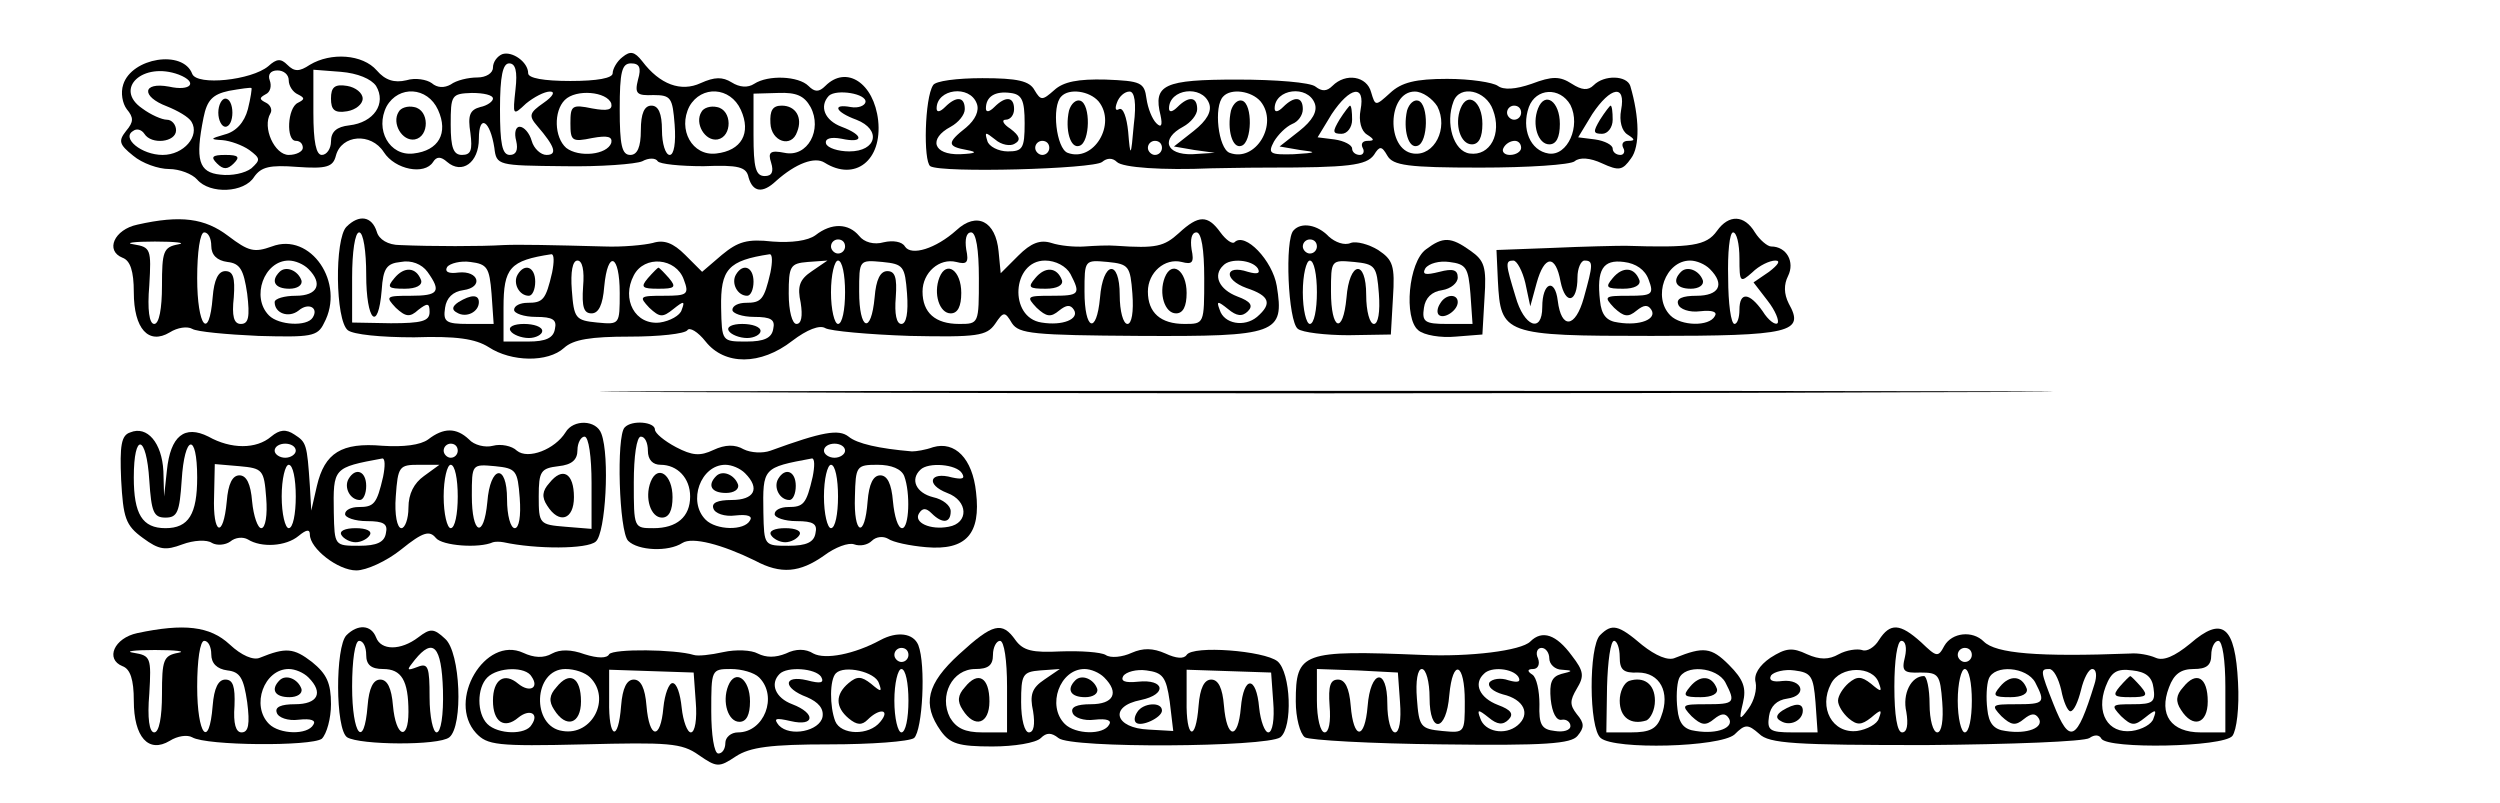 <?xml version="1.0" standalone="no"?>
<!DOCTYPE svg PUBLIC "-//W3C//DTD SVG 20010904//EN"
 "http://www.w3.org/TR/2001/REC-SVG-20010904/DTD/svg10.dtd">
<svg version="1.0" xmlns="http://www.w3.org/2000/svg"
 width="355pt" height="114pt" viewBox="0 0 355 114"
 preserveAspectRatio="xMidYMid meet">
<g transform="translate(0,114) scale(0.1,-0.1)"
fill="#000000" stroke="none">
<path d="M713 1063 c-7 -3 -13 -11 -13 -19 0 -8 -10 -14 -22 -14 -13 0 -30 -4
-38 -10 -9 -5 -19 -5 -27 2 -7 5 -23 8 -36 4 -17 -4 -30 0 -42 14 -20 23 -65
26 -95 8 -15 -10 -22 -10 -32 0 -9 9 -15 9 -27 -2 -24 -20 -101 -28 -108 -11
-13 35 -86 23 -98 -15 -4 -12 -1 -27 5 -35 10 -12 10 -18 -1 -31 -11 -14 -10
-19 10 -35 13 -11 36 -19 51 -19 15 0 33 -7 40 -15 18 -21 67 -19 81 4 10 14
22 17 61 14 42 -3 51 0 55 16 8 30 50 33 68 5 16 -25 58 -33 70 -14 5 8 11 8
20 0 21 -18 45 -1 45 33 0 36 16 26 22 -13 3 -25 5 -25 98 -26 52 -1 103 3
112 7 9 5 19 5 22 0 3 -4 32 -7 65 -7 50 2 61 -1 64 -16 6 -21 20 -23 39 -5
28 25 55 35 69 26 43 -27 82 3 76 60 -6 53 -45 79 -75 49 -9 -9 -15 -9 -24 0
-14 14 -57 16 -77 3 -9 -6 -21 -5 -32 2 -13 8 -24 8 -44 -1 -28 -13 -58 -2
-83 31 -11 14 -17 15 -28 6 -8 -6 -14 -17 -14 -23 0 -7 -22 -11 -60 -11 -38 0
-60 4 -60 11 0 16 -23 32 -37 27z m19 -50 c-4 -37 -4 -38 15 -20 11 9 26 17
34 17 8 0 4 -7 -9 -16 -20 -14 -22 -18 -9 -33 25 -29 29 -41 13 -41 -8 0 -18
9 -21 20 -3 11 -11 20 -17 20 -6 0 -8 -9 -5 -20 3 -13 0 -20 -9 -20 -11 0 -14
16 -14 65 0 47 4 65 13 65 9 0 12 -11 9 -37z m174 14 c-5 -20 -2 -23 22 -22
25 0 27 -4 30 -42 2 -26 -1 -43 -7 -43 -6 0 -11 16 -11 35 0 24 -5 35 -15 35
-10 0 -15 -11 -15 -35 0 -24 -5 -35 -15 -35 -12 0 -15 14 -15 65 0 53 3 65 16
65 12 0 15 -6 10 -23z m-652 7 c28 -11 17 -24 -14 -17 -38 7 -40 -14 -3 -28
15 -6 31 -15 35 -22 12 -20 -11 -47 -41 -47 -30 0 -59 24 -42 34 5 4 12 2 16
-4 10 -16 45 -12 45 5 0 8 -6 15 -13 15 -7 0 -23 7 -35 16 -41 28 1 67 52 48z
m156 -8 c0 -8 6 -17 13 -20 10 -5 10 -7 0 -12 -15 -7 -17 -54 -3 -54 6 0 10
-4 10 -10 0 -5 -9 -10 -20 -10 -20 0 -38 39 -26 59 3 5 0 12 -6 15 -10 5 -10
7 -1 12 7 3 9 12 6 20 -3 8 1 14 11 14 9 0 16 -6 16 -14z m124 -8 c15 -25 -3
-52 -38 -56 -18 -2 -26 -9 -26 -23 0 -10 -6 -19 -13 -19 -8 0 -12 18 -12 60
l0 61 39 -3 c24 -2 43 -10 50 -20z m-182 -33 c-5 -19 -17 -32 -33 -36 -21 -6
-21 -7 -3 -8 11 -1 28 -7 38 -14 16 -12 16 -14 3 -26 -9 -7 -28 -11 -44 -9
-31 3 -36 21 -24 81 5 25 13 33 36 38 17 3 31 5 32 4 1 0 -1 -14 -5 -30z m270
-1 c15 -33 1 -58 -35 -62 -34 -4 -55 34 -38 67 17 30 58 28 73 -5z m78 16 c0
-4 -8 -10 -18 -12 -15 -4 -18 -12 -14 -37 3 -24 1 -31 -12 -31 -12 0 -16 10
-16 43 0 42 1 44 30 45 17 0 30 -3 30 -8z m168 -7 c2 -9 -5 -11 -27 -7 -29 6
-31 4 -31 -21 0 -25 2 -27 31 -21 22 4 29 2 27 -7 -6 -17 -46 -21 -64 -7 -17
15 -18 52 -2 68 16 16 60 12 66 -5z m184 -9 c15 -33 1 -58 -35 -62 -34 -4 -55
34 -38 67 17 30 58 28 73 -5z m99 4 c17 -32 -4 -72 -37 -65 -20 4 -24 1 -19
-14 4 -13 1 -19 -9 -19 -13 0 -16 12 -16 58 l0 59 35 1 c26 1 37 -4 46 -20z
m78 7 c-1 -5 -10 -9 -21 -7 -27 5 -22 -7 8 -18 36 -14 29 -45 -10 -45 -16 0
-31 5 -33 11 -2 7 6 10 22 7 32 -7 32 5 0 17 -24 9 -32 29 -18 44 11 10 54 3
52 -9z"/>
<path d="M470 1000 c0 -16 5 -21 23 -18 12 2 22 10 22 18 0 8 -10 16 -22 18
-18 3 -23 -2 -23 -18z"/>
<path d="M310 980 c0 -11 5 -20 10 -20 6 0 10 9 10 20 0 11 -4 20 -10 20 -5 0
-10 -9 -10 -20z"/>
<path d="M308 908 c9 -9 15 -9 24 0 9 9 7 12 -12 12 -19 0 -21 -3 -12 -12z"/>
<path d="M566 981 c-10 -16 5 -42 23 -39 21 4 21 42 -1 46 -9 2 -19 -1 -22 -7z"/>
<path d="M996 981 c-10 -16 5 -42 23 -39 21 4 21 42 -1 46 -9 2 -19 -1 -22 -7z"/>
<path d="M1094 965 c1 -26 30 -36 38 -12 8 20 -2 37 -22 37 -13 0 -17 -7 -16
-25z"/>
<path d="M1325 1019 c-12 -18 -14 -108 -4 -115 16 -10 232 -4 244 6 7 6 15 6
21 0 8 -8 65 -12 134 -9 8 0 44 1 80 1 115 0 140 3 151 18 8 13 11 13 19 -1 8
-14 29 -17 132 -17 68 0 128 4 134 9 7 6 22 5 39 -3 24 -11 29 -10 41 7 13 17
12 59 -1 103 -5 15 -37 16 -52 1 -8 -8 -17 -7 -31 2 -17 11 -28 11 -57 0 -23
-8 -40 -9 -48 -3 -7 5 -39 10 -72 10 -45 0 -65 -5 -81 -20 -21 -19 -21 -19
-27 1 -6 23 -36 28 -55 9 -8 -8 -15 -8 -24 -1 -7 6 -57 10 -111 10 -104 0
-120 -7 -109 -51 3 -14 1 -18 -6 -11 -6 6 -12 21 -14 35 -3 23 -8 25 -58 27
-39 1 -60 -3 -73 -15 -17 -15 -19 -15 -28 0 -7 13 -24 17 -74 17 -36 0 -67 -4
-70 -10z m62 -26 c4 -10 -2 -23 -15 -34 -28 -22 -27 -27 1 -32 16 -3 13 -5
-10 -6 -38 -1 -45 22 -13 39 11 6 20 17 20 25 0 18 -12 19 -28 3 -7 -7 -12 -8
-12 -2 0 28 47 34 57 7z m68 -28 c0 -36 -3 -40 -24 -40 -13 0 -27 7 -29 15 -4
13 -3 13 11 2 9 -8 22 -10 28 -6 9 5 7 11 -6 21 -11 7 -13 13 -7 13 7 0 12 7
12 15 0 18 -12 19 -28 3 -7 -7 -12 -8 -12 -2 0 17 13 25 35 22 16 -2 20 -10
20 -43z m105 31 c26 -32 -7 -87 -44 -73 -16 6 -23 66 -9 80 11 12 40 8 53 -7z
m50 -33 c-4 -47 -5 -47 -8 -10 -2 20 -7 35 -13 32 -5 -3 -6 1 -3 9 3 9 11 16
18 16 7 0 10 -16 6 -47z m107 30 c4 -11 -3 -24 -22 -39 l-28 -22 29 -5 29 -4
-32 -2 c-38 -1 -45 22 -13 39 11 6 20 17 20 25 0 18 -12 19 -28 3 -7 -7 -12
-8 -12 -2 0 28 47 34 57 7z m73 3 c26 -32 -7 -87 -44 -73 -16 6 -23 66 -9 80
11 12 40 8 53 -7z m77 -3 c4 -11 -3 -24 -22 -39 l-28 -22 29 -5 c25 -3 24 -4
-9 -6 -34 -1 -37 1 -28 18 6 10 17 21 26 25 8 3 15 12 15 21 0 18 -12 19 -28
3 -7 -7 -12 -8 -12 -2 0 28 47 34 57 7z m65 -9 c-3 -16 1 -30 9 -35 11 -7 11
-9 1 -9 -7 0 -10 -4 -7 -10 3 -5 1 -10 -4 -10 -6 0 -11 4 -11 9 0 5 -11 11
-25 13 l-24 3 20 33 c26 39 48 43 41 6z m109 5 c16 -31 -4 -71 -34 -67 -39 5
-37 88 2 88 11 0 25 -10 32 -21z m79 -5 c13 -34 -4 -66 -33 -62 -23 3 -35 43
-23 74 9 24 46 16 56 -12z m110 7 c15 -30 -4 -73 -31 -69 -26 4 -39 35 -28 66
10 27 44 29 59 3z m72 -7 c-3 -16 1 -30 9 -35 11 -7 11 -9 1 -9 -7 0 -10 -4
-7 -10 3 -5 1 -10 -4 -10 -6 0 -11 4 -11 9 0 5 -11 11 -25 13 l-24 3 20 33
c26 39 48 43 41 6z m-142 -4 c0 -5 -4 -10 -10 -10 -5 0 -10 5 -10 10 0 6 5 10
10 10 6 0 10 -4 10 -10z m-670 -50 c0 -5 -4 -10 -10 -10 -5 0 -10 5 -10 10 0
6 5 10 10 10 6 0 10 -4 10 -10z m160 0 c0 -5 -4 -10 -10 -10 -5 0 -10 5 -10
10 0 6 5 10 10 10 6 0 10 -4 10 -10z m510 0 c0 -5 -7 -10 -16 -10 -8 0 -12 5
-9 10 3 6 10 10 16 10 5 0 9 -4 9 -10z"/>
<path d="M1518 983 c-6 -27 2 -55 15 -50 15 5 16 59 1 64 -6 2 -13 -4 -16 -14z"/>
<path d="M1748 983 c-6 -27 2 -55 15 -50 15 5 16 59 1 64 -6 2 -13 -4 -16 -14z"/>
<path d="M1902 970 c-10 -17 -10 -20 3 -20 8 0 15 9 15 20 0 11 -1 20 -3 20
-1 0 -8 -9 -15 -20z"/>
<path d="M1998 983 c-6 -27 2 -55 15 -50 15 5 16 59 1 64 -6 2 -13 -4 -16 -14z"/>
<path d="M2074 986 c-9 -23 0 -51 16 -51 10 0 15 10 15 29 0 32 -21 47 -31 22z"/>
<path d="M2184 986 c-9 -23 0 -51 16 -51 10 0 15 10 15 29 0 32 -21 47 -31 22z"/>
<path d="M2272 970 c-10 -17 -10 -20 3 -20 8 0 15 9 15 20 0 11 -1 20 -3 20
-1 0 -8 -9 -15 -20z"/>
<path d="M195 821 c-33 -7 -46 -37 -21 -47 11 -4 16 -19 16 -49 0 -52 21 -75
51 -57 11 7 25 9 32 5 6 -4 49 -8 94 -10 74 -2 84 -1 93 18 31 57 -19 130 -74
109 -25 -9 -33 -7 -62 15 -33 25 -67 30 -129 16z m105 -30 c0 -13 8 -21 23
-23 18 -2 23 -11 28 -45 4 -33 2 -43 -9 -43 -10 0 -13 11 -10 38 2 28 -1 37
-12 37 -10 0 -16 -12 -18 -37 -5 -63 -22 -42 -22 27 0 37 4 65 10 65 6 0 10
-9 10 -19z m-47 2 c-21 -4 -23 -10 -23 -59 0 -32 -4 -54 -11 -54 -7 0 -10 20
-7 55 3 51 2 54 -22 58 -14 2 0 4 30 4 30 0 45 -2 33 -4z m185 -35 c21 -21 13
-38 -18 -38 -16 0 -30 -4 -30 -9 0 -16 20 -23 34 -12 14 12 29 4 20 -10 -8
-13 -48 -11 -62 3 -26 26 -7 78 28 78 9 0 21 -5 28 -12z"/>
<path d="M397 754 c-13 -13 -7 -24 14 -24 11 0 19 5 17 12 -5 14 -22 21 -31
12z"/>
<path d="M492 818 c-17 -17 -16 -133 2 -147 8 -6 46 -10 94 -10 60 2 87 -2
106 -14 32 -21 84 -22 107 -1 13 12 38 16 93 16 42 0 78 4 82 9 3 5 15 -2 26
-16 27 -34 78 -34 123 1 21 16 39 23 47 18 7 -4 61 -9 120 -11 96 -2 109 0
121 17 12 18 14 18 24 1 10 -15 30 -17 181 -18 196 -1 206 3 195 71 -6 36 -45
77 -60 62 -3 -3 -12 3 -20 14 -18 25 -31 25 -59 -1 -21 -19 -32 -22 -89 -18
-11 1 -31 0 -45 -1 -14 -1 -35 1 -47 5 -16 5 -29 0 -47 -18 l-25 -25 -3 31
c-4 43 -31 57 -60 30 -29 -26 -64 -37 -73 -23 -4 7 -17 9 -30 6 -14 -4 -28 0
-35 9 -15 18 -39 19 -62 1 -11 -8 -34 -11 -61 -9 -36 4 -49 0 -72 -19 l-28
-24 -24 24 c-17 17 -30 22 -46 17 -12 -3 -43 -6 -69 -5 -74 2 -121 3 -143 2
-32 -2 -102 -2 -147 0 -17 0 -30 8 -33 19 -7 22 -25 25 -43 7z m28 -68 c0 -66
17 -83 22 -22 2 31 7 38 27 40 15 3 30 -3 38 -14 20 -28 16 -34 -24 -34 -35 0
-36 -1 -21 -17 14 -13 20 -14 32 -3 13 10 16 10 16 -3 0 -13 -11 -16 -55 -16
l-55 1 0 64 c0 36 4 64 10 64 6 0 10 -27 10 -60z m870 -5 c0 -65 0 -65 -28
-65 -34 0 -52 16 -52 46 0 27 24 48 48 42 15 -4 18 -1 14 18 -2 14 0 24 7 24
7 0 11 -24 11 -65z m320 0 c0 -65 0 -65 -28 -65 -34 0 -52 16 -52 46 0 27 24
48 48 42 15 -4 18 -1 14 18 -2 14 0 24 7 24 7 0 11 -24 11 -65z m-510 45 c0
-5 -4 -10 -10 -10 -5 0 -10 5 -10 10 0 6 5 10 10 10 6 0 10 -4 10 -10z m-416
-37 c-9 -39 -13 -43 -35 -43 -10 0 -19 -4 -19 -10 0 -5 14 -10 31 -10 24 0 30
-4 27 -17 -2 -13 -13 -18 -38 -18 l-35 0 0 48 c0 57 9 67 68 76 4 0 4 -11 1
-26z m310 0 c-9 -39 -13 -43 -35 -43 -10 0 -19 -4 -19 -10 0 -5 14 -10 31 -10
24 0 30 -4 27 -17 -2 -13 -13 -18 -38 -18 -35 0 -35 0 -36 48 -1 55 10 67 69
76 4 0 4 -11 1 -26z m-396 -30 l3 -43 -36 0 c-32 0 -36 3 -33 23 2 14 11 23
26 25 29 4 22 28 -7 25 -14 -2 -20 1 -16 8 4 5 19 9 33 7 24 -3 27 -8 30 -45z
m130 10 c-2 -29 1 -38 12 -38 10 0 16 12 18 38 5 53 22 46 22 -9 0 -45 0 -45
-32 -42 -31 3 -33 6 -36 46 -2 26 1 42 8 42 7 0 10 -14 8 -37z m143 10 c8 -21
5 -23 -28 -23 -35 0 -36 -1 -21 -17 15 -14 19 -14 34 -2 15 12 17 12 12 -1 -2
-8 -17 -16 -31 -18 -35 -4 -55 33 -37 67 15 29 60 25 71 -6z m182 12 c-18 -12
-21 -22 -16 -45 3 -19 1 -30 -6 -30 -6 0 -11 18 -11 43 0 39 2 43 27 45 l28 2
-22 -15z m47 -30 c0 -25 -4 -45 -10 -45 -5 0 -10 20 -10 45 0 25 5 45 10 45 6
0 10 -20 10 -45z m88 -2 c2 -27 -1 -43 -8 -43 -7 0 -10 14 -8 38 2 28 -1 37
-12 37 -10 0 -16 -12 -18 -37 -5 -54 -22 -47 -22 8 0 45 0 45 33 42 30 -3 32
-6 35 -45z m232 28 c15 -29 13 -31 -27 -31 -35 0 -36 -1 -21 -17 14 -13 20
-14 32 -4 10 8 16 9 21 1 8 -13 -16 -23 -46 -18 -47 7 -42 88 5 88 15 0 30 -8
36 -19z m88 -28 c2 -26 -1 -43 -7 -43 -6 0 -11 18 -11 41 0 52 -24 48 -28 -4
-5 -53 -22 -46 -22 9 0 45 0 45 33 42 30 -3 32 -6 35 -45z m178 36 c4 -7 0 -9
-14 -5 -33 11 -35 -11 -2 -23 33 -11 37 -22 15 -41 -18 -15 -47 -10 -53 10 -5
13 -3 13 12 1 12 -10 20 -11 28 -3 8 8 4 14 -15 21 -26 10 -35 30 -20 44 10
11 41 8 49 -4z"/>
<path d="M560 745 c-11 -13 -9 -15 15 -15 16 0 25 5 23 12 -7 19 -24 20 -38 3z"/>
<path d="M1334 746 c-9 -23 0 -51 16 -51 10 0 15 10 15 29 0 32 -21 47 -31 22z"/>
<path d="M1654 746 c-9 -23 0 -51 16 -51 10 0 15 10 15 29 0 32 -21 47 -31 22z"/>
<path d="M735 750 c-7 -12 2 -30 16 -30 5 0 9 9 9 20 0 21 -15 27 -25 10z"/>
<path d="M725 670 c3 -5 15 -10 26 -10 10 0 19 5 19 10 0 6 -12 10 -26 10 -14
0 -23 -4 -19 -10z"/>
<path d="M1045 750 c-7 -12 2 -30 16 -30 5 0 9 9 9 20 0 21 -15 27 -25 10z"/>
<path d="M1035 670 c3 -5 15 -10 26 -10 10 0 19 5 19 10 0 6 -12 10 -26 10
-14 0 -23 -4 -19 -10z"/>
<path d="M651 711 c-9 -6 -10 -11 -2 -15 13 -8 31 1 31 15 0 11 -11 11 -29 0z"/>
<path d="M920 745 c-11 -13 -8 -15 15 -15 23 0 26 2 15 15 -7 8 -14 15 -15 15
-1 0 -8 -7 -15 -15z"/>
<path d="M1470 745 c-11 -13 -9 -15 15 -15 16 0 25 5 23 12 -7 19 -24 20 -38
3z"/>
<path d="M2438 812 c-15 -21 -36 -24 -130 -21 -13 0 -59 -1 -103 -3 l-80 -3 2
-44 c4 -76 8 -78 218 -78 199 0 218 5 195 46 -7 14 -7 27 -1 39 10 20 -2 42
-24 42 -5 0 -16 9 -23 20 -15 25 -37 26 -54 2z m32 -39 c0 -34 1 -35 18 -20
10 10 25 17 33 17 8 0 4 -6 -9 -16 l-22 -15 20 -26 c11 -14 17 -29 14 -32 -3
-3 -13 4 -21 17 -19 27 -33 28 -33 2 0 -11 -3 -20 -7 -20 -5 0 -9 29 -9 65 -1
36 2 65 7 65 5 0 9 -16 9 -37z m-304 -35 l7 -33 9 33 c11 40 27 41 34 2 7 -34
24 -30 24 6 0 13 5 24 10 24 13 0 12 -6 -1 -53 -12 -43 -32 -45 -37 -4 -4 33
-22 26 -22 -9 0 -38 -26 -28 -38 15 -14 46 -15 51 -3 51 5 0 13 -15 17 -32z
m175 5 c8 -21 5 -23 -28 -23 -35 0 -36 -1 -21 -17 14 -13 20 -14 32 -4 10 8
16 9 21 1 8 -13 -16 -23 -47 -18 -17 2 -24 11 -26 31 -5 44 4 59 34 55 17 -2
30 -11 35 -25z m87 15 c22 -22 13 -38 -19 -38 -20 0 -29 -4 -26 -12 2 -7 16
-12 31 -10 18 2 25 -1 21 -7 -8 -15 -48 -14 -63 1 -26 26 -7 78 28 78 9 0 21
-5 28 -12z"/>
<path d="M2290 745 c-11 -13 -9 -15 15 -15 16 0 25 5 23 12 -7 19 -24 20 -38
3z"/>
<path d="M2387 754 c-13 -13 -7 -24 14 -24 11 0 19 5 17 12 -5 14 -22 21 -31
12z"/>
<path d="M1837 813 c-13 -12 -8 -130 6 -140 6 -5 39 -9 72 -9 l60 1 3 52 c3
46 0 54 -21 68 -13 8 -31 13 -39 10 -9 -4 -22 1 -31 9 -16 17 -39 21 -50 9z
m33 -23 c0 -5 -4 -10 -10 -10 -5 0 -10 5 -10 10 0 6 5 10 10 10 6 0 10 -4 10
-10z m0 -65 c0 -25 -4 -45 -10 -45 -5 0 -10 20 -10 45 0 25 5 45 10 45 6 0 10
-20 10 -45z m88 -2 c2 -26 -1 -43 -7 -43 -6 0 -11 18 -11 41 0 52 -24 48 -28
-4 -5 -53 -22 -46 -22 9 0 45 0 45 33 42 30 -3 32 -6 35 -45z"/>
<path d="M2025 786 c-25 -18 -32 -98 -11 -115 8 -7 32 -11 53 -9 l38 3 3 52
c3 44 0 53 -20 67 -28 20 -39 20 -63 2z m63 -63 l3 -43 -36 0 c-32 0 -36 3
-33 23 2 14 11 23 26 25 12 2 22 10 22 18 0 11 -7 13 -26 8 -20 -5 -25 -4 -20
5 5 7 20 11 34 9 24 -3 27 -8 30 -45z"/>
<path d="M2045 709 c-4 -6 -5 -13 -2 -16 7 -7 27 6 27 18 0 12 -17 12 -25 -2z"/>
<path d="M1047 583 c457 -2 1209 -2 1670 0 461 1 87 2 -832 2 -919 0 -1296 -1
-838 -2z"/>
<path d="M803 526 c-15 -24 -53 -39 -69 -26 -7 7 -23 10 -34 7 -11 -3 -27 1
-34 9 -18 17 -36 17 -58 0 -11 -8 -35 -11 -65 -9 -58 5 -82 -10 -93 -57 l-8
-35 -2 35 c-4 60 -5 62 -22 73 -12 8 -21 7 -33 -3 -21 -18 -57 -18 -89 0 -34
17 -54 1 -59 -48 l-4 -37 -1 36 c-2 40 -23 65 -47 55 -13 -4 -15 -19 -13 -67
3 -54 6 -65 31 -83 23 -17 32 -18 56 -9 16 6 35 7 42 2 7 -4 19 -3 26 2 7 6
18 7 25 3 19 -12 54 -10 72 5 11 9 16 10 16 2 0 -20 40 -51 66 -51 14 0 43 13
64 30 31 25 40 27 49 16 9 -11 61 -15 81 -6 3 1 10 1 15 0 46 -10 119 -10 131
1 14 12 20 121 8 153 -7 20 -40 21 -51 2z m37 -72 l0 -65 -37 3 c-37 3 -38 4
-38 43 0 36 3 40 28 43 19 2 27 9 27 23 0 10 5 19 10 19 6 0 10 -29 10 -66z
m-628 4 c3 -45 6 -53 23 -53 17 0 20 8 23 53 4 65 22 69 22 4 0 -52 -12 -72
-45 -72 -33 0 -45 20 -45 72 0 65 18 61 22 -4z m208 42 c0 -5 -7 -10 -15 -10
-8 0 -15 5 -15 10 0 6 7 10 15 10 8 0 15 -4 15 -10z m230 0 c0 -5 -4 -10 -10
-10 -5 0 -10 5 -10 10 0 6 5 10 10 10 6 0 10 -4 10 -10z m-106 -37 c-9 -39
-13 -43 -35 -43 -10 0 -19 -4 -19 -10 0 -5 14 -10 31 -10 24 0 30 -4 27 -17
-2 -13 -13 -18 -38 -18 -35 0 -35 0 -36 47 -1 64 -1 64 69 77 4 0 4 -11 1 -26z
m-166 -30 c2 -24 -1 -43 -7 -43 -5 0 -11 17 -13 38 -2 25 -8 37 -18 37 -10 0
-16 -12 -18 -37 -5 -54 -20 -47 -18 7 l1 46 35 -3 c33 -3 35 -5 38 -45z m42 2
c0 -25 -4 -45 -10 -45 -5 0 -10 20 -10 45 0 25 5 45 10 45 6 0 10 -20 10 -45z
m182 29 c-14 -10 -22 -25 -22 -45 0 -16 -5 -29 -10 -29 -6 0 -10 19 -8 45 3
43 5 45 33 45 l29 0 -22 -16z m48 -29 c0 -25 -4 -45 -10 -45 -5 0 -10 20 -10
45 0 25 5 45 10 45 6 0 10 -20 10 -45z m88 -2 c2 -26 -1 -43 -7 -43 -6 0 -11
18 -11 41 0 52 -24 48 -28 -4 -5 -53 -22 -46 -22 9 0 45 0 45 33 42 30 -3 32
-6 35 -45z"/>
<path d="M780 454 c-10 -11 -11 -20 -3 -32 17 -27 38 -20 38 12 0 34 -16 44
-35 20z"/>
<path d="M495 460 c-7 -12 2 -30 16 -30 5 0 9 9 9 20 0 21 -15 27 -25 10z"/>
<path d="M485 380 c3 -5 12 -10 20 -10 8 0 17 5 20 10 4 6 -5 10 -20 10 -15 0
-24 -4 -20 -10z"/>
<path d="M887 533 c-12 -12 -8 -148 5 -161 14 -14 57 -16 77 -3 14 9 56 -2
103 -25 37 -20 64 -17 98 7 16 12 35 19 43 16 8 -3 19 -1 25 5 6 6 16 7 23 3
7 -5 31 -10 54 -12 57 -5 78 19 71 78 -5 48 -30 73 -61 64 -11 -4 -24 -6 -30
-6 -47 4 -78 11 -90 21 -14 11 -37 7 -111 -20 -11 -4 -28 -3 -38 2 -12 7 -26
7 -43 -1 -19 -9 -30 -8 -53 4 -17 9 -30 20 -30 25 0 11 -33 14 -43 3z m33 -33
c0 -13 7 -20 18 -20 24 0 42 -19 42 -45 0 -29 -19 -45 -52 -45 -28 0 -28 0
-28 65 0 37 4 65 10 65 6 0 10 -9 10 -20z m280 0 c0 -5 -7 -10 -15 -10 -8 0
-15 5 -15 10 0 6 7 10 15 10 8 0 15 -4 15 -10z m-46 -37 c-9 -39 -13 -43 -35
-43 -10 0 -19 -4 -19 -10 0 -5 14 -10 31 -10 24 0 30 -4 27 -17 -2 -13 -13
-18 -38 -18 -35 0 -35 0 -36 47 -1 64 -1 64 69 77 4 0 4 -11 1 -26z m-96 5
c22 -22 13 -38 -19 -38 -20 0 -29 -4 -26 -12 2 -7 16 -12 31 -10 18 2 25 -1
21 -7 -8 -15 -48 -14 -63 1 -26 26 -7 78 28 78 9 0 21 -5 28 -12z m132 -33 c0
-25 -4 -45 -10 -45 -5 0 -10 20 -10 45 0 25 5 45 10 45 6 0 10 -20 10 -45z
m94 29 c9 -24 7 -74 -3 -74 -6 0 -11 17 -13 38 -2 25 -8 37 -18 37 -10 0 -16
-12 -18 -37 -4 -54 -20 -47 -18 7 1 43 2 45 32 45 20 0 34 -6 38 -16z m82 4
c5 -8 0 -9 -14 -6 -32 9 -38 -10 -7 -22 30 -11 31 -43 2 -48 -26 -5 -50 6 -42
19 5 8 10 8 18 0 15 -15 27 -14 27 3 0 8 -11 17 -25 20 -24 6 -33 25 -18 39
11 11 51 8 59 -5z"/>
<path d="M924 456 c-9 -23 0 -51 16 -51 10 0 15 10 15 29 0 32 -21 47 -31 22z"/>
<path d="M1105 460 c-7 -12 2 -30 16 -30 5 0 9 9 9 20 0 21 -15 27 -25 10z"/>
<path d="M1095 380 c3 -5 12 -10 20 -10 8 0 17 5 20 10 4 6 -5 10 -20 10 -15
0 -24 -4 -20 -10z"/>
<path d="M1017 464 c-13 -13 -7 -24 14 -24 11 0 19 5 17 12 -5 14 -22 21 -31
12z"/>
<path d="M195 241 c-33 -7 -46 -37 -21 -47 11 -4 16 -19 16 -49 0 -52 21 -75
51 -57 11 7 25 9 32 5 20 -12 169 -13 184 -2 7 7 13 29 13 49 0 30 -6 43 -27
60 -26 20 -37 21 -74 6 -9 -4 -26 3 -43 19 -28 26 -65 30 -131 16z m105 -30
c0 -13 8 -21 23 -23 18 -2 23 -11 28 -45 4 -31 2 -43 -8 -43 -8 0 -12 12 -10
38 1 27 -2 37 -13 37 -10 0 -16 -12 -18 -37 -5 -63 -22 -42 -22 27 0 37 4 65
10 65 6 0 10 -9 10 -19z m-47 2 c-21 -4 -23 -10 -23 -59 0 -32 -4 -54 -11 -54
-7 0 -10 20 -7 55 3 51 2 54 -22 58 -14 2 0 4 30 4 30 0 45 -2 33 -4z m185
-35 c22 -22 13 -38 -19 -38 -20 0 -29 -4 -26 -12 2 -7 16 -12 31 -10 18 2 25
-1 21 -7 -8 -15 -48 -14 -63 1 -26 26 -7 78 28 78 9 0 21 -5 28 -12z"/>
<path d="M397 174 c-13 -13 -7 -24 14 -24 11 0 19 5 17 12 -5 14 -22 21 -31
12z"/>
<path d="M492 238 c-16 -16 -16 -134 1 -145 18 -11 130 -12 145 0 20 16 16
121 -6 140 -16 15 -21 15 -38 2 -25 -19 -53 -19 -60 0 -7 18 -26 19 -42 3z
m28 -28 c0 -14 7 -20 24 -20 26 0 36 -16 36 -61 0 -42 -18 -36 -22 9 -2 25 -8
37 -18 37 -10 0 -16 -12 -18 -37 -5 -63 -22 -42 -22 27 0 37 4 65 10 65 6 0
10 -9 10 -20z m109 -50 c1 -36 -3 -60 -9 -60 -5 0 -10 22 -10 50 0 43 -2 49
-17 43 -16 -6 -16 -5 -4 10 26 32 38 20 40 -43z"/>
<path d="M1362 211 c-46 -42 -53 -71 -26 -109 13 -18 25 -22 73 -22 31 0 62 5
69 12 8 8 15 8 25 0 17 -15 295 -13 315 1 18 14 15 92 -4 108 -19 15 -120 23
-129 9 -4 -6 -15 -5 -30 2 -18 8 -32 8 -48 1 -13 -6 -30 -8 -37 -3 -7 4 -35 6
-64 5 -40 -2 -53 1 -64 16 -19 27 -32 24 -80 -20z m68 -46 l0 -65 -35 0 c-25
0 -37 6 -46 21 -16 31 3 69 36 69 18 0 25 5 25 20 0 11 5 20 10 20 6 0 10 -28
10 -65z m53 10 c-18 -12 -21 -22 -16 -45 3 -19 1 -30 -6 -30 -6 0 -11 18 -11
43 0 39 2 43 27 45 l28 2 -22 -15z m85 3 c22 -22 13 -38 -19 -38 -20 0 -29 -4
-26 -12 2 -7 16 -12 31 -10 18 2 25 -1 21 -7 -8 -15 -48 -14 -63 1 -26 26 -7
78 28 78 9 0 21 -5 28 -12z m93 -34 l5 -42 -35 2 c-48 2 -57 33 -11 42 38 8
34 30 -4 26 -19 -2 -25 1 -21 8 4 6 19 10 33 8 23 -3 28 -9 33 -44z m147 -1
c2 -24 -1 -43 -7 -43 -5 0 -11 16 -13 35 -4 46 -22 46 -26 0 -4 -46 -20 -45
-24 3 -2 25 -8 37 -18 37 -10 0 -16 -12 -18 -37 -4 -53 -18 -47 -17 7 l0 44
60 -2 60 -2 3 -42z"/>
<path d="M1370 164 c-10 -11 -11 -20 -3 -32 17 -27 38 -20 38 12 0 34 -16 44
-35 20z"/>
<path d="M1527 174 c-13 -13 -7 -24 14 -24 11 0 19 5 17 12 -5 14 -22 21 -31
12z"/>
<path d="M1615 129 c-4 -6 -5 -12 -2 -15 7 -7 37 7 37 17 0 13 -27 11 -35 -2z"/>
<path d="M2272 238 c-16 -16 -16 -132 1 -146 20 -17 169 -13 190 5 15 15 19
15 35 1 14 -14 51 -16 237 -16 121 1 225 5 232 10 7 5 14 5 17 -1 10 -15 173
-12 186 4 6 8 10 40 8 76 -4 80 -22 95 -68 55 -22 -18 -38 -25 -49 -20 -9 4
-25 7 -36 6 -131 -5 -191 0 -208 17 -16 16 -45 13 -56 -6 -9 -17 -11 -16 -33
5 -30 27 -44 28 -60 3 -6 -10 -17 -17 -24 -14 -7 2 -22 0 -33 -6 -14 -8 -27
-8 -45 0 -21 10 -30 9 -52 -5 -16 -11 -24 -24 -21 -35 2 -10 -2 -26 -10 -37
-13 -18 -14 -17 -8 8 5 21 1 33 -20 54 -25 25 -36 26 -76 10 -10 -5 -28 3 -47
18 -34 29 -43 31 -60 14z m28 -31 c0 -18 5 -23 26 -22 31 0 46 -28 33 -62 -6
-18 -16 -23 -43 -23 l-35 0 1 65 c1 36 5 65 10 65 4 0 8 -10 8 -23z m405 0
c-5 -20 -2 -23 22 -22 26 0 28 -3 31 -42 2 -26 -1 -43 -7 -43 -6 0 -11 18 -11
40 0 22 -4 40 -8 40 -18 0 -31 -25 -25 -51 3 -18 1 -29 -6 -29 -7 0 -11 24
-11 65 0 37 4 65 10 65 6 0 8 -10 5 -23z m455 -42 l0 -65 -35 0 c-42 0 -60 25
-45 64 7 19 17 26 35 26 18 0 25 5 25 20 0 11 5 20 10 20 6 0 10 -28 10 -65z
m-360 45 c0 -5 -4 -10 -10 -10 -5 0 -10 5 -10 10 0 6 5 10 10 10 6 0 10 -4 10
-10z m-350 -39 c15 -29 13 -31 -27 -31 -35 0 -36 -1 -21 -17 14 -13 20 -14 32
-4 10 8 16 9 21 1 8 -13 -16 -23 -47 -18 -17 2 -24 11 -26 31 -2 16 -1 35 2
43 8 21 54 17 66 -5z m128 -28 l3 -43 -36 0 c-32 0 -36 3 -33 23 2 14 11 23
26 25 29 4 22 28 -7 25 -14 -2 -20 1 -16 8 4 5 19 9 33 7 24 -3 27 -8 30 -45z
m90 27 c5 -13 3 -13 -11 -1 -14 11 -20 11 -32 1 -8 -7 -15 -18 -15 -25 0 -7 7
-18 15 -25 12 -10 18 -10 32 1 14 12 16 12 11 -1 -2 -8 -17 -16 -31 -18 -35
-4 -55 33 -37 67 13 26 60 26 68 1z m132 -25 c0 -25 -4 -45 -10 -45 -5 0 -10
20 -10 45 0 25 5 45 10 45 6 0 10 -20 10 -45z m90 26 c15 -29 13 -31 -27 -31
-35 0 -36 -1 -21 -17 14 -13 20 -14 32 -4 10 8 16 9 21 1 8 -13 -16 -23 -47
-18 -17 2 -24 11 -26 31 -2 16 -1 35 2 43 8 21 54 17 66 -5z m37 -11 c3 -16 9
-30 13 -30 5 0 11 14 15 30 4 17 11 30 16 30 6 0 7 -10 3 -22 -25 -81 -35 -86
-58 -28 -19 48 -19 50 -6 50 6 0 13 -13 17 -30z m131 3 c3 -20 -1 -23 -29 -23
-31 0 -32 -1 -17 -17 15 -14 19 -14 34 -2 15 12 17 12 12 -1 -2 -8 -16 -16
-31 -18 -34 -4 -51 26 -37 63 8 21 16 26 38 23 19 -2 28 -9 30 -25z"/>
<path d="M2313 173 c-7 -3 -13 -15 -13 -28 0 -24 16 -35 38 -28 6 3 12 15 12
28 0 24 -16 35 -37 28z"/>
<path d="M3100 164 c-10 -11 -11 -20 -3 -32 17 -27 38 -20 38 12 0 34 -16 44
-35 20z"/>
<path d="M2400 165 c-11 -13 -9 -15 15 -15 16 0 25 5 23 12 -7 19 -24 20 -38
3z"/>
<path d="M2531 131 c-9 -6 -10 -11 -2 -15 13 -8 31 1 31 15 0 11 -11 11 -29 0z"/>
<path d="M2840 165 c-11 -13 -9 -15 15 -15 16 0 25 5 23 12 -7 19 -24 20 -38
3z"/>
<path d="M3010 165 c-11 -13 -8 -15 15 -15 23 0 26 2 15 15 -7 8 -14 15 -15
15 -1 0 -8 -7 -15 -15z"/>
<path d="M1250 231 c-37 -20 -78 -28 -95 -19 -11 7 -25 7 -39 0 -15 -6 -28 -6
-40 0 -9 5 -31 6 -49 2 -18 -4 -36 -6 -42 -4 -26 8 -114 9 -120 1 -3 -6 -16
-6 -35 0 -19 7 -35 7 -46 1 -12 -7 -26 -6 -41 1 -54 25 -109 -68 -67 -114 16
-17 29 -19 153 -16 120 3 139 2 163 -15 26 -18 29 -18 53 -2 20 13 49 17 133
17 59 0 113 4 120 9 12 11 17 104 6 132 -7 17 -30 20 -54 7z m40 -21 c0 -5 -4
-10 -10 -10 -5 0 -10 5 -10 10 0 6 5 10 10 10 6 0 10 -4 10 -10z m-535 -31
c11 -16 -3 -23 -19 -10 -20 17 -36 6 -36 -24 0 -30 16 -41 36 -24 16 13 30 6
19 -10 -8 -15 -48 -14 -63 1 -15 15 -15 51 0 66 15 15 55 16 63 1z m83 -1 c30
-30 3 -83 -39 -76 -45 6 -42 88 4 88 13 0 28 -5 35 -12z m150 -35 c2 -24 -1
-43 -7 -43 -5 0 -11 16 -13 35 -2 20 -7 35 -13 35 -5 0 -11 -15 -13 -35 -4
-46 -20 -45 -24 3 -2 25 -8 37 -18 37 -10 0 -16 -12 -18 -37 -4 -53 -18 -47
-17 7 l0 44 60 -2 60 -2 3 -42z m90 35 c27 -27 7 -78 -30 -78 -10 0 -18 -7
-18 -15 0 -8 -4 -15 -10 -15 -6 0 -10 27 -10 60 0 59 0 60 28 60 15 0 33 -5
40 -12z m88 1 c5 -9 -1 -10 -20 -5 -34 8 -35 -11 0 -24 16 -7 24 -16 22 -28
-4 -20 -46 -29 -62 -12 -8 10 -5 11 17 6 34 -8 36 11 2 24 -24 9 -32 29 -18
43 11 11 51 8 59 -4z m82 -9 c5 -13 3 -13 -11 -1 -14 11 -20 11 -32 1 -19 -16
-19 -34 0 -50 12 -10 19 -10 27 -2 17 17 33 15 18 -3 -16 -20 -56 -19 -64 1
-8 21 -8 59 1 68 12 12 56 2 61 -14z m42 -25 c0 -25 -4 -45 -10 -45 -5 0 -10
20 -10 45 0 25 5 45 10 45 6 0 10 -20 10 -45z"/>
<path d="M790 164 c-10 -11 -11 -20 -3 -32 17 -27 38 -20 38 12 0 34 -16 44
-35 20z"/>
<path d="M1034 166 c-9 -23 0 -51 16 -51 10 0 15 10 15 29 0 32 -21 47 -31 22z"/>
<path d="M2173 229 c-13 -13 -86 -22 -153 -19 -171 7 -180 4 -180 -66 0 -23 6
-46 13 -51 6 -4 94 -9 194 -10 148 -2 184 1 193 12 10 12 10 18 -1 31 -10 13
-10 19 0 36 11 18 10 25 -7 47 -22 30 -42 37 -59 20z m27 -24 c0 -8 8 -16 18
-16 16 -1 16 -2 -1 -6 -14 -4 -17 -13 -15 -36 2 -19 8 -31 16 -29 6 1 12 -3
12 -9 0 -6 -10 -9 -22 -7 -19 2 -23 9 -22 38 0 19 -4 38 -10 42 -8 5 -7 8 1 8
7 0 10 7 7 15 -4 8 -1 15 5 15 6 0 11 -7 11 -15z m-212 -62 c2 -26 -1 -43 -7
-43 -6 0 -11 18 -11 41 0 52 -24 48 -28 -4 -4 -48 -20 -48 -24 1 -2 25 -8 37
-18 37 -11 0 -14 -9 -12 -37 2 -23 -1 -38 -7 -38 -6 0 -11 20 -11 45 l0 45 58
-2 57 -3 3 -42z m42 6 c0 -52 24 -48 28 4 5 53 22 46 22 -9 0 -45 0 -45 -32
-42 -31 3 -33 6 -36 46 -2 25 1 42 7 42 6 0 11 -18 11 -41z m126 30 c4 -7 0
-9 -14 -5 -11 4 -23 2 -27 -3 -3 -6 5 -13 19 -17 30 -7 40 -28 21 -44 -18 -15
-47 -9 -53 10 -5 13 -3 13 12 1 12 -10 20 -11 28 -3 8 8 4 14 -15 21 -26 10
-35 30 -20 44 10 11 41 8 49 -4z"/>
</g>
</svg>
